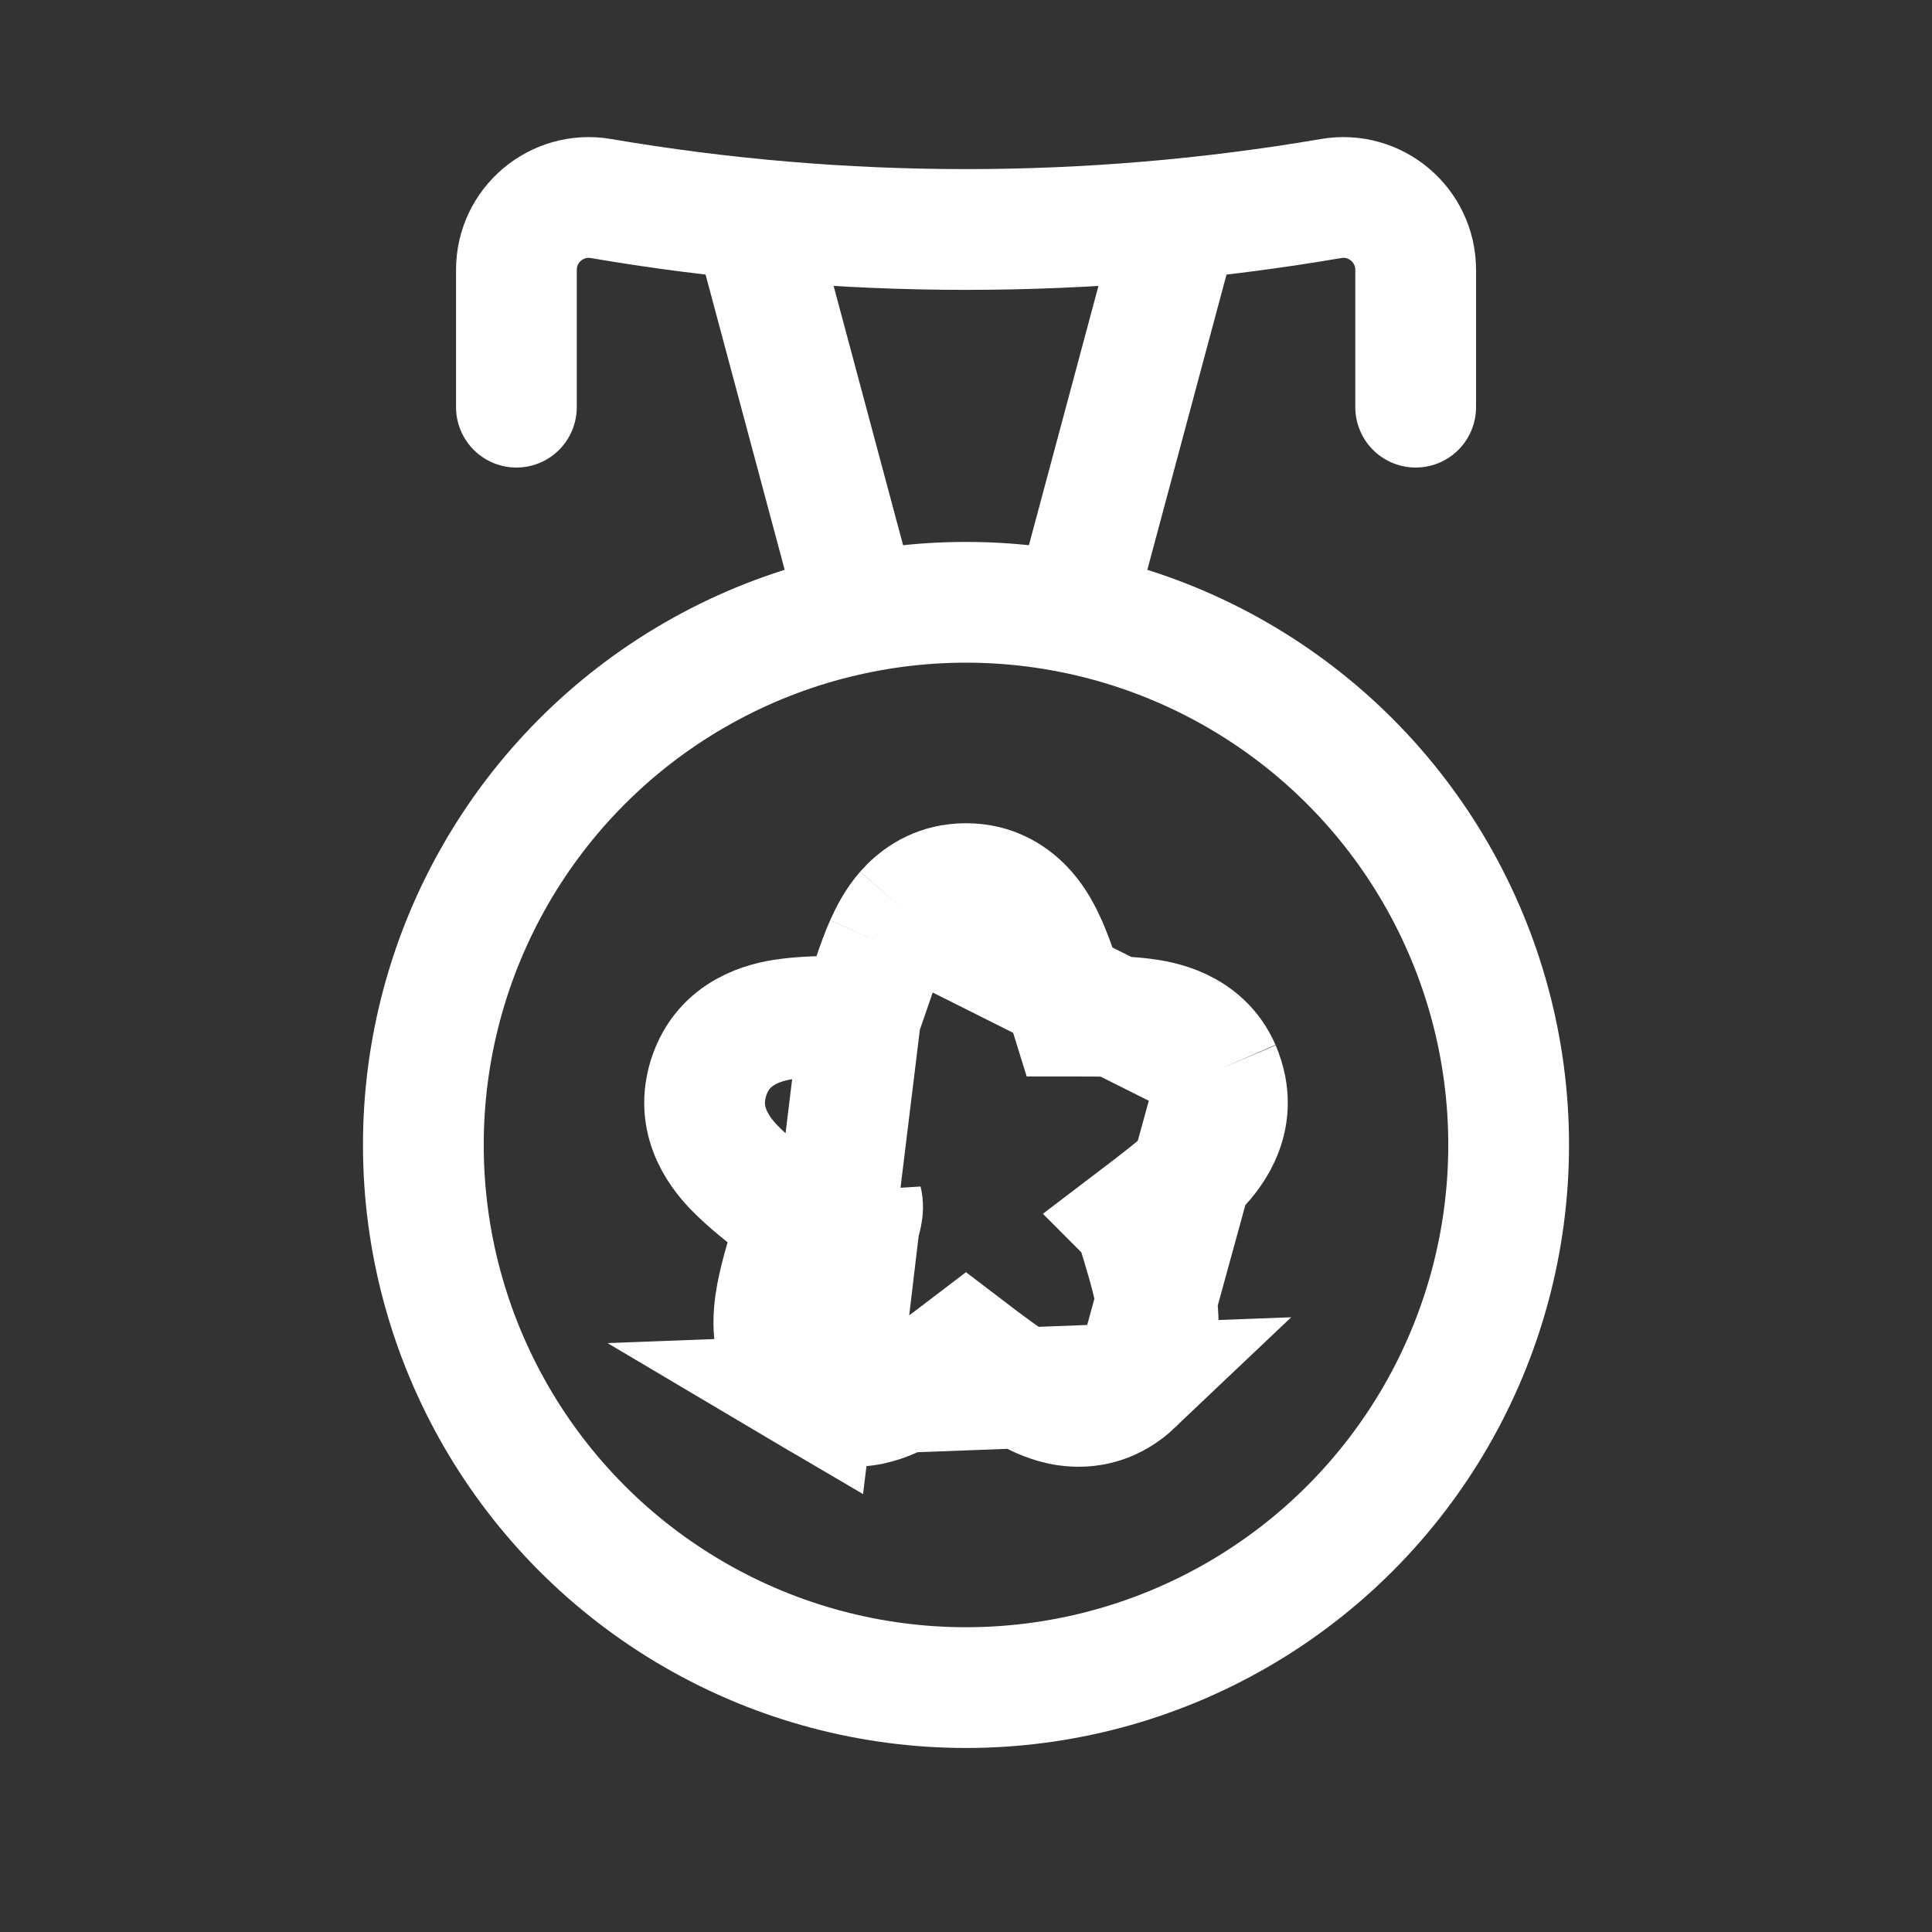 <svg width="24" height="24" viewBox="0 0 24 24" fill="none" xmlns="http://www.w3.org/2000/svg">
<rect x="0" y="0" width="24" height="24" fill="#333333" stroke="none"/>
<circle cx="12" cy="14.223" r="6.741" transform="rotate(-180 12 14.223)" stroke="white" stroke-width="1.5"/>
<path d="M15.157 13.279L15.157 13.279C15.189 13.354 15.213 13.431 15.229 13.511C15.333 14.046 14.968 14.42 14.819 14.564C14.636 14.742 14.373 14.942 14.093 15.155C14.094 15.156 14.094 15.157 14.095 15.159C14.203 15.508 14.303 15.831 14.351 16.086C14.377 16.22 14.399 16.39 14.38 16.566C14.359 16.757 14.285 16.994 14.083 17.188M15.157 13.279L14.083 17.188M15.157 13.279C14.932 12.762 14.397 12.679 14.195 12.654C13.953 12.623 13.639 12.622 13.307 12.622C13.202 12.282 13.103 11.967 13.001 11.736C12.946 11.612 12.867 11.457 12.749 11.322C12.62 11.175 12.415 11.018 12.127 10.984C12.042 10.974 11.957 10.974 11.873 10.984C11.584 11.018 11.379 11.175 11.25 11.322M15.157 13.279L11.25 11.322M14.083 17.188C14.023 17.245 13.957 17.296 13.885 17.338C13.636 17.486 13.378 17.489 13.178 17.447C12.998 17.408 12.842 17.328 12.726 17.26C12.516 17.138 12.266 16.95 12 16.747C11.734 16.95 11.483 17.138 11.274 17.26C11.158 17.328 11.001 17.408 10.821 17.447C10.622 17.489 10.364 17.486 10.115 17.338L14.083 17.188ZM11.25 11.322C11.132 11.457 11.053 11.612 10.998 11.736M11.25 11.322L10.998 11.736M10.998 11.736C10.896 11.967 10.798 12.282 10.692 12.622M10.998 11.736L10.692 12.622M10.692 12.622C10.36 12.622 10.046 12.623 9.804 12.654C9.602 12.679 9.068 12.762 8.843 13.279C8.81 13.354 8.786 13.431 8.771 13.511C8.667 14.046 9.032 14.42 9.181 14.564C9.363 14.742 9.626 14.942 9.906 15.155C9.906 15.156 9.905 15.157 9.905 15.159C9.797 15.508 9.696 15.831 9.648 16.086C9.623 16.22 9.601 16.39 9.62 16.566C9.641 16.757 9.715 16.994 9.916 17.188C9.976 17.245 10.043 17.296 10.115 17.338L10.692 12.622ZM10.708 14.921L10.355 15.009L10.355 15.009L10.016 15.095L10.355 15.009L10.355 15.009L10.708 14.921ZM10.708 14.921C10.733 15.021 10.7 15.127 10.634 15.34C10.395 16.109 10.276 16.493 10.436 16.646C10.454 16.664 10.475 16.68 10.497 16.693L10.708 14.921ZM13.385 12.862C13.385 12.863 13.385 12.863 13.385 12.863C13.385 12.863 13.385 12.863 13.385 12.862C13.385 12.862 13.385 12.862 13.385 12.862Z" stroke="white" stroke-width="1.5"/>
<path d="M17.586 5.058L17.586 3.352C17.586 2.795 17.085 2.373 16.537 2.466V2.466C13.534 2.979 10.467 2.979 7.464 2.466V2.466C6.916 2.373 6.415 2.795 6.415 3.352L6.415 5.058" stroke="white" stroke-width="1.5" stroke-linecap="round"/>
<path d="M13.5 6.989L14.536 3.126" stroke="white" stroke-width="1.5"/>
<path d="M10.5 6.989L9.465 3.126" stroke="white" stroke-width="1.5"/>
</svg>
